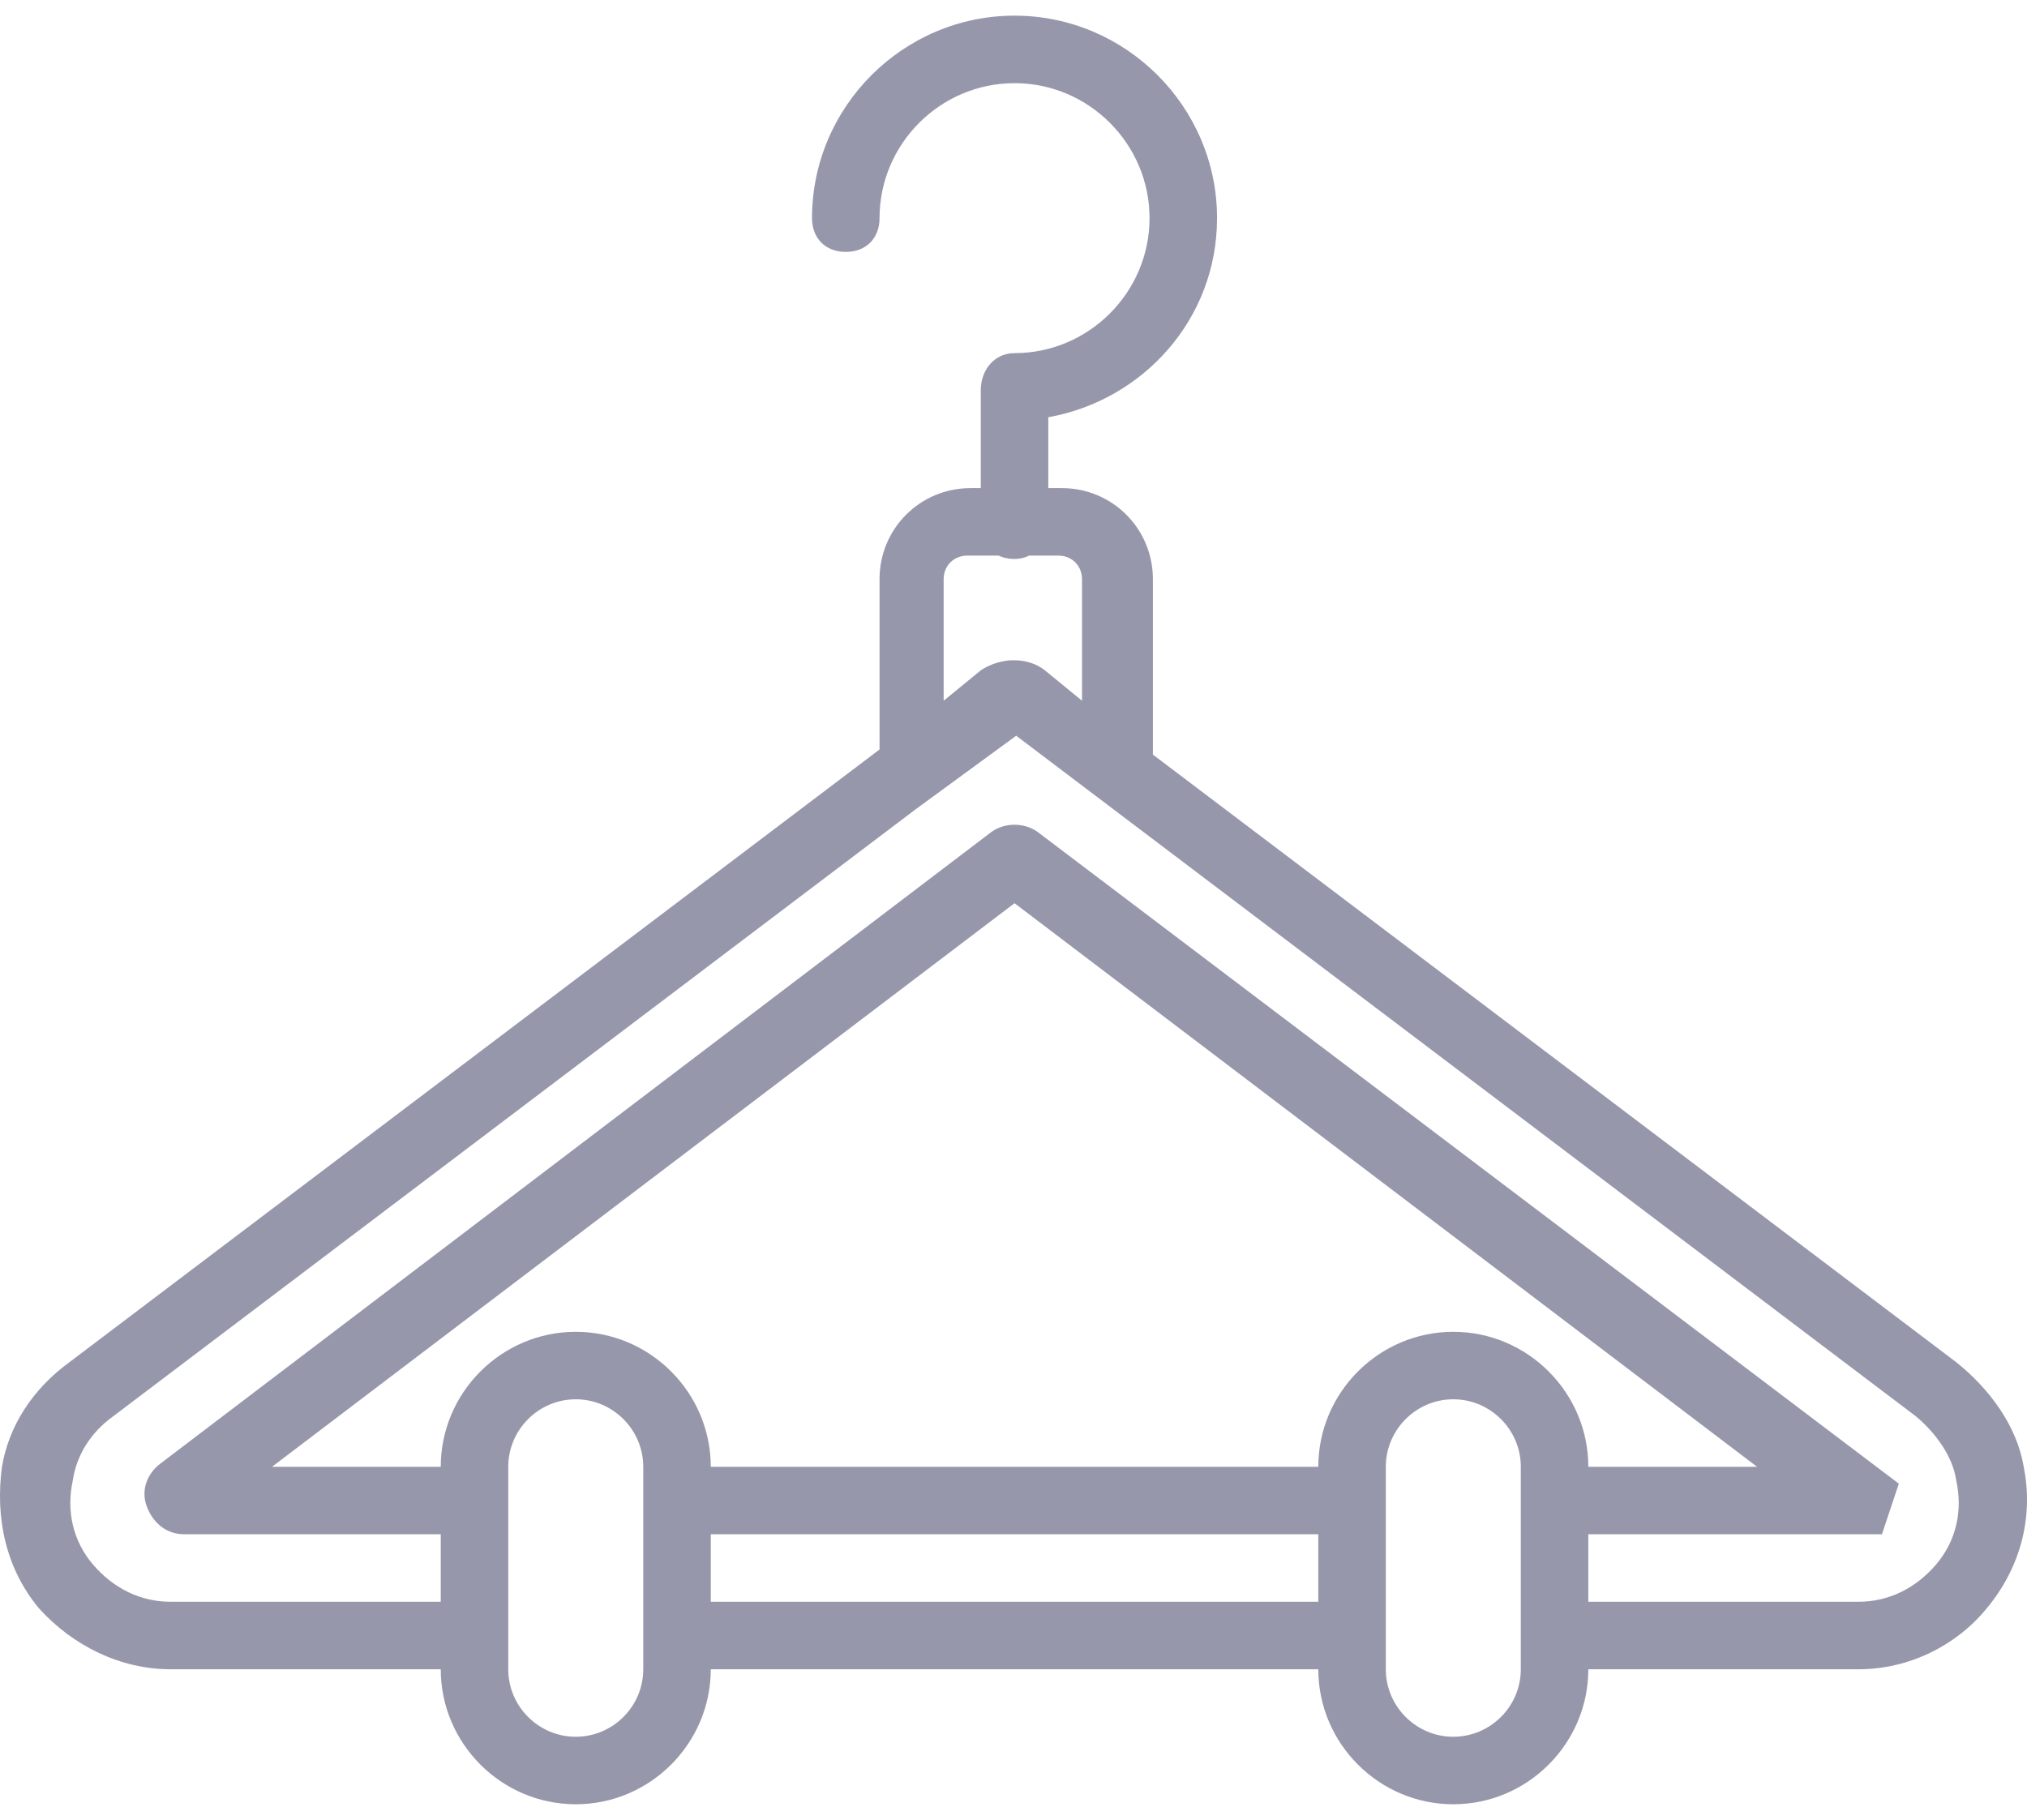 <svg width="98" height="88" viewBox="0 0 98 88" fill="none" xmlns="http://www.w3.org/2000/svg"><path d="M97.841 70.925C97.515 68.967 96.209 67.172 94.577 65.866L55.74 36.488V28.008C55.74 25.561 53.782 23.602 51.334 23.602H50.682V20.175C55.251 19.36 58.841 15.443 58.841 10.548C58.841 5.163 54.435 0.757 49.05 0.757C43.665 0.757 39.259 5.163 39.259 10.548C39.259 11.527 39.912 12.18 40.891 12.18C41.87 12.18 42.523 11.527 42.523 10.548C42.523 6.958 45.46 4.021 49.05 4.021C52.64 4.021 55.577 6.958 55.577 10.548C55.577 14.138 52.64 17.075 49.05 17.075C48.071 17.075 47.418 17.891 47.418 18.87V23.602H46.929C44.481 23.602 42.523 25.561 42.523 28.008V36.241L3.359 65.866C1.564 67.172 0.422 68.967 0.095 70.925C-0.231 73.373 0.259 75.82 1.891 77.778C3.522 79.574 5.807 80.716 8.255 80.716H21.309C21.309 84.306 24.246 87.243 27.836 87.243C31.426 87.243 34.364 84.306 34.364 80.716H63.736C63.736 84.306 66.673 87.243 70.263 87.243C73.853 87.243 76.791 84.306 76.791 80.716H89.845C92.293 80.716 94.577 79.574 96.046 77.778C97.678 75.82 98.331 73.373 97.841 70.925ZM45.623 28.008C45.623 27.355 46.113 26.866 46.765 26.866H48.278C48.502 26.971 48.761 27.029 49.05 27.029C49.311 27.029 49.548 26.97 49.757 26.866H51.171C51.824 26.866 52.313 27.355 52.313 28.008V33.883L50.518 32.414C50.102 32.081 49.559 31.919 48.997 31.926C48.838 31.924 48.68 31.94 48.523 31.972C48.138 32.041 47.758 32.187 47.418 32.414L45.623 33.883L45.623 28.008ZM27.836 83.979C26.041 83.979 24.573 82.511 24.573 80.716V74.188V70.925C24.573 69.13 26.041 67.661 27.836 67.661C29.631 67.661 31.1 69.13 31.1 70.925V74.188V80.716C31.1 82.511 29.631 83.979 27.836 83.979ZM63.736 70.925H34.364C34.364 67.335 31.426 64.398 27.836 64.398C24.246 64.398 21.309 67.335 21.309 70.925H13.15L49.05 43.674L84.95 70.925H76.791C76.791 67.335 73.853 64.398 70.263 64.398C66.673 64.398 63.736 67.335 63.736 70.925ZM34.364 77.452V74.188H63.736V77.452H34.364ZM70.263 83.979C68.468 83.979 67 82.511 67 80.716V74.188V70.925C67 69.13 68.468 67.661 70.263 67.661C72.058 67.661 73.527 69.13 73.527 70.925V74.188V80.716C73.527 82.511 72.058 83.979 70.263 83.979ZM93.598 75.657C92.619 76.799 91.314 77.452 89.845 77.452H76.791V74.188H89.845H90.987L91.803 71.741L50.192 40.247C49.539 39.757 48.56 39.757 47.907 40.247L7.765 70.762C7.112 71.251 6.786 72.067 7.112 72.883C7.439 73.699 8.091 74.188 8.907 74.188H21.309V77.452H8.255C6.786 77.452 5.48 76.799 4.501 75.657C3.522 74.515 3.196 73.046 3.522 71.578C3.685 70.435 4.338 69.293 5.48 68.477L44.244 39.151L49.13 35.575L92.619 68.477C93.598 69.293 94.414 70.435 94.577 71.578C94.904 73.046 94.577 74.515 93.598 75.657Z" fill="#9697AB"/></svg>
